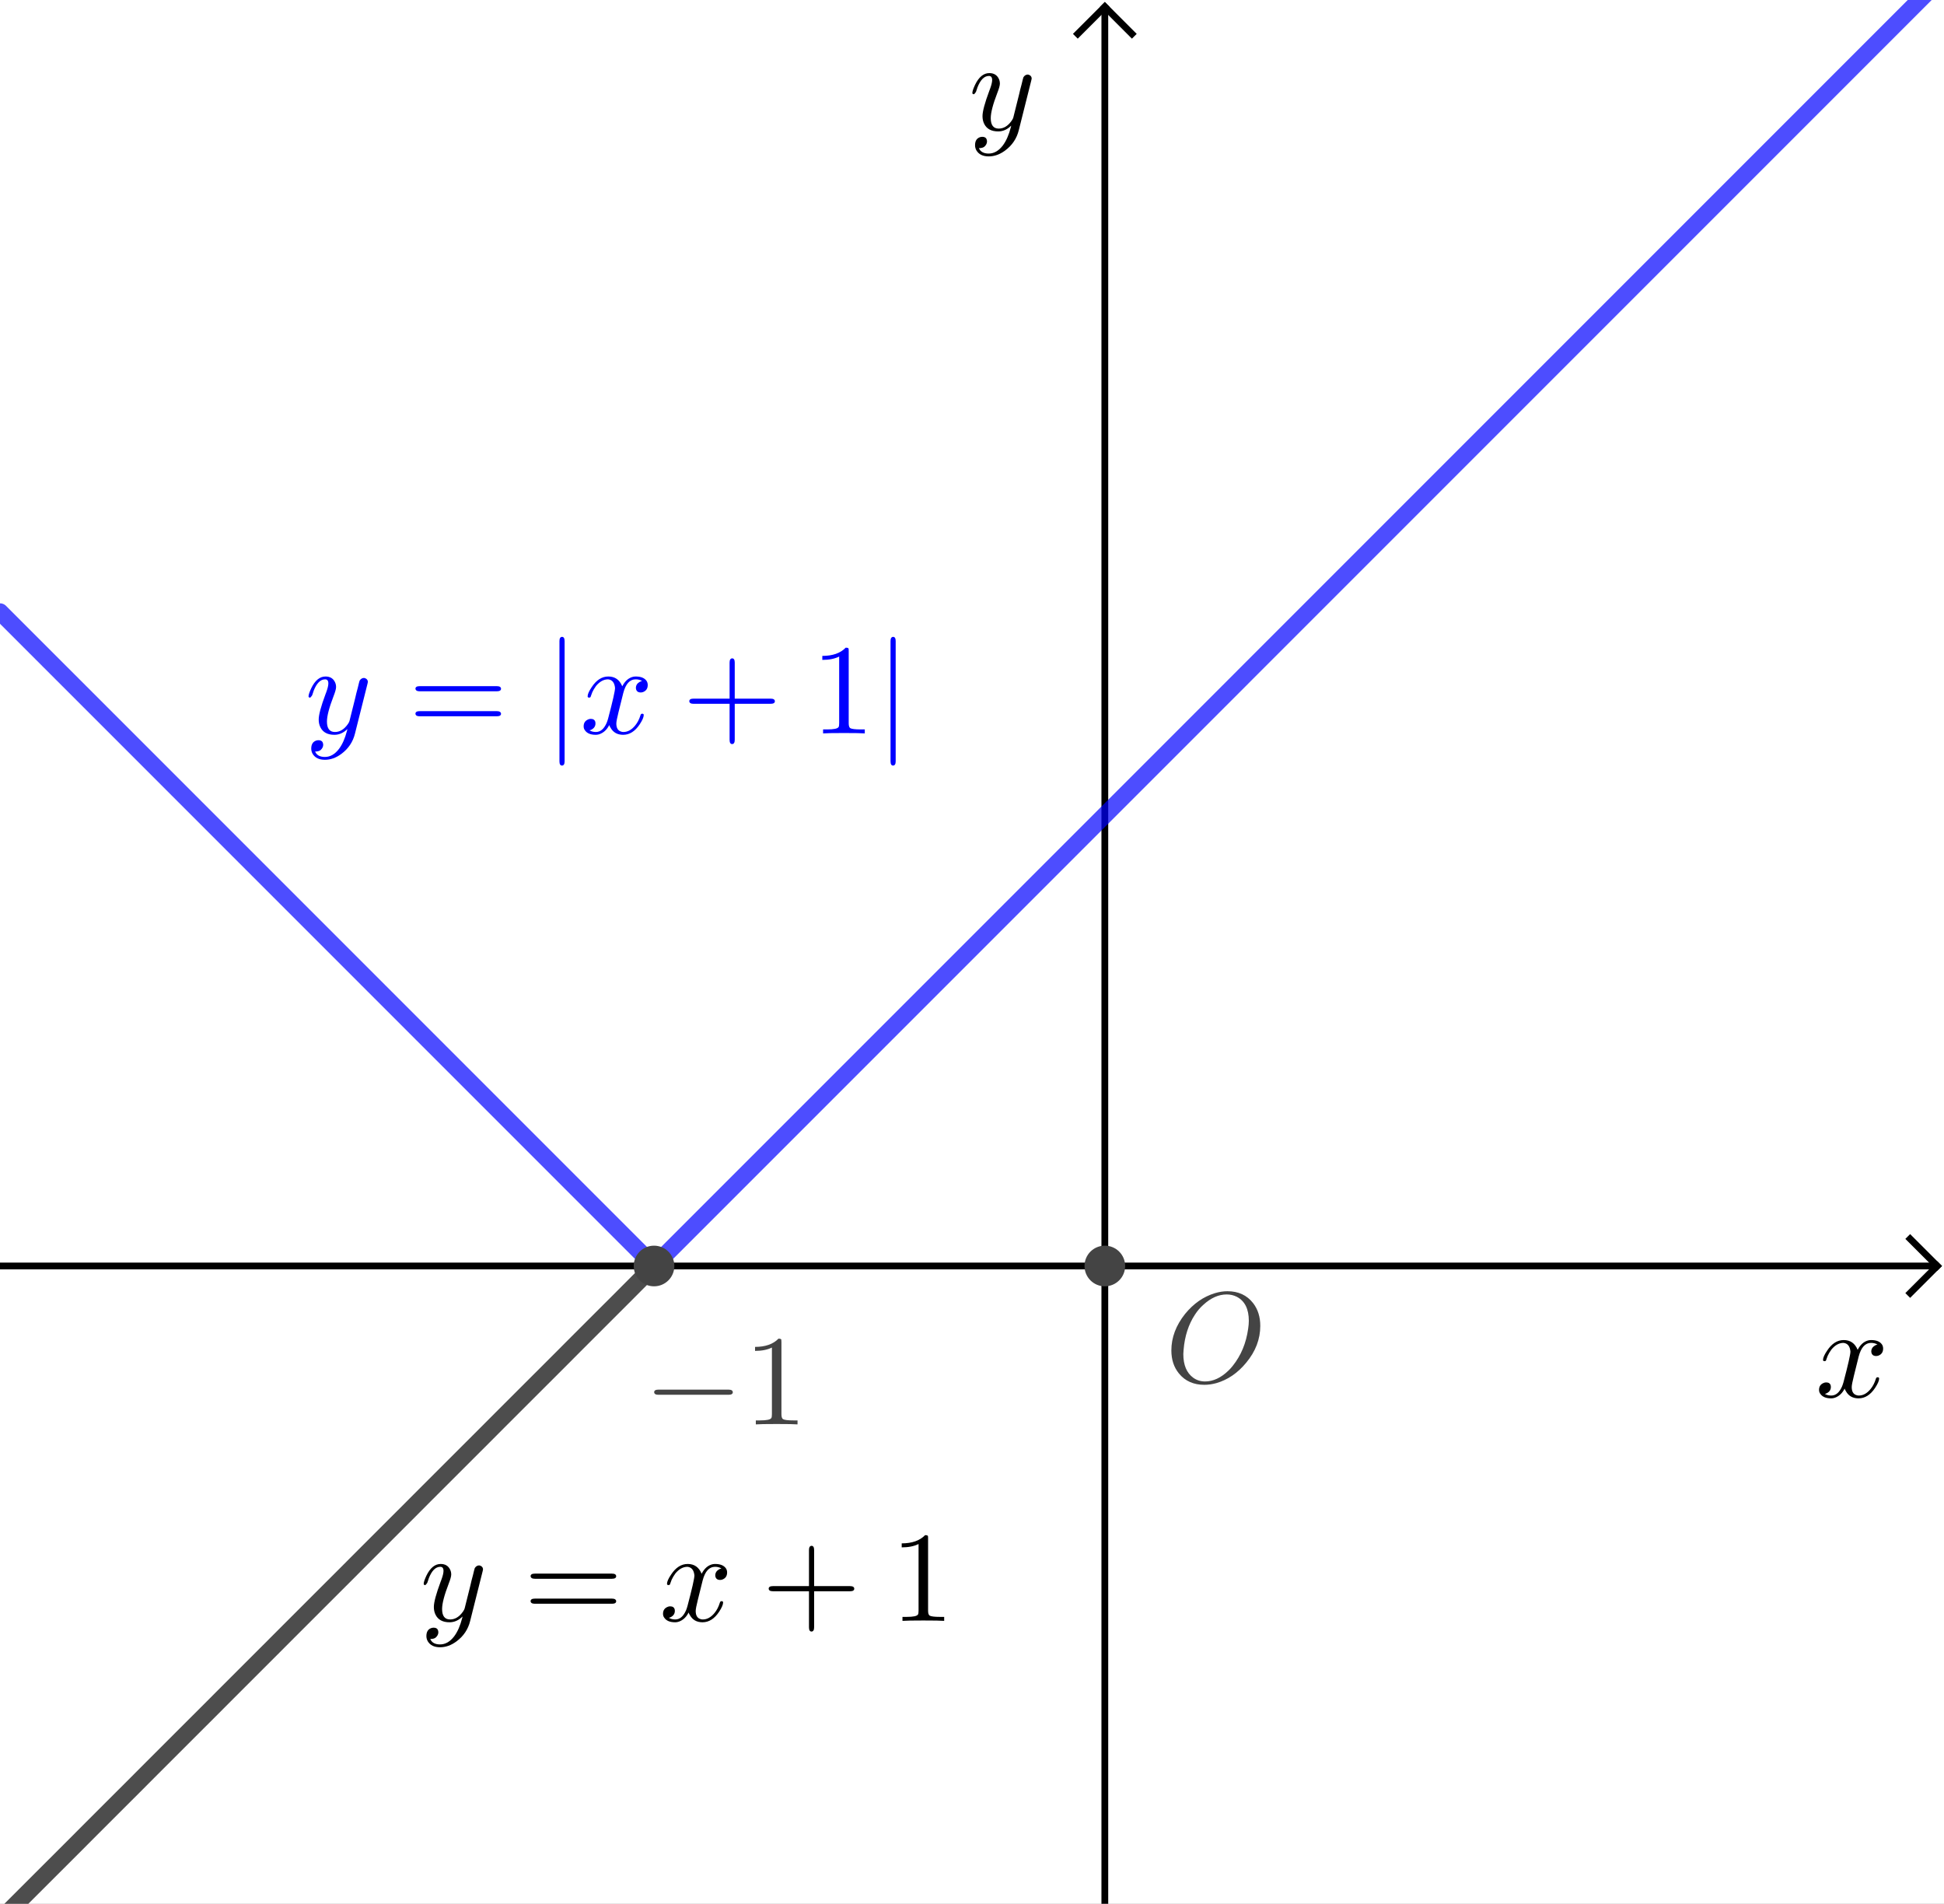 <?xml version="1.0" encoding="ISO-8859-1" standalone="no"?>

<svg 
     version="1.1"
     baseProfile="full"
     xmlns="http://www.w3.org/2000/svg"
     xmlns:xlink="http://www.w3.org/1999/xlink"
     xmlns:ev="http://www.w3.org/2001/xml-events"
     width="5.74cm"
     height="5.62cm"
     viewBox="0 0 287 281"
     >
<rect x="0" y="0" width="287" height="281" fill="#808080" stroke="none"/>
<title>

</title>
<g stroke-linejoin="miter" stroke-dashoffset="0" stroke-dasharray="none" stroke-width="1" stroke-miterlimit="10.000" stroke-linecap="square">
<clipPath id="clip7efbac29-8710-4574-8895-cf03b4c38975">
  <path d="M 0 0 L 0 281.00 L 287.00 281.00 L 287.00 0 z"/>
</clipPath>
<g clip-path="url(#clip1)">
<g fill-opacity="1" fill-rule="nonzero" stroke="none" fill="#ffffff">
  <path d="M 0 0 L 287.00 0 L 287.00 281.00 L 0 281.00 L 0 0 z"/>
</g> <!-- drawing style -->
</g> <!-- clip1 -->
<clipPath id="clip5f248e9e-fc20-4d3e-84e3-282fd99648da">
  <path d="M 0 0 L 0 281.00 L 287.00 281.00 L 287.00 0 z"/>
</clipPath>
<g clip-path="url(#clip2)">
<g stroke-linecap="butt" fill="none" stroke-opacity="1" stroke="#000000">
  <path d="M 163.11 2 L 163.11 281.00"/>
</g> <!-- drawing style -->
</g> <!-- clip2 -->
<clipPath id="clipee3ba0d1-2578-4047-943f-21ac9baeb74a">
  <path d="M 0 0 L 0 281.00 L 287.00 281.00 L 287.00 0 z"/>
</clipPath>
<g clip-path="url(#clip3)">
<g stroke-linecap="butt" fill="none" stroke-opacity="1" stroke="#000000">
  <path d="M 163.11 1 L 159.11 5"/>
</g> <!-- drawing style -->
</g> <!-- clip3 -->
<clipPath id="clipe7d010df-2c36-434a-9a70-a065956984a7">
  <path d="M 0 0 L 0 281.00 L 287.00 281.00 L 287.00 0 z"/>
</clipPath>
<g clip-path="url(#clip4)">
<g stroke-linecap="butt" fill="none" stroke-opacity="1" stroke="#000000">
  <path d="M 163.11 1 L 167.11 5"/>
</g> <!-- drawing style -->
</g> <!-- clip4 -->
<clipPath id="clip558d523a-d27a-4a41-9613-8ac968ddb002">
  <path d="M 0 0 L 0 281.00 L 287.00 281.00 L 287.00 0 z"/>
</clipPath>
<g clip-path="url(#clip5)">
<g stroke-linecap="butt" fill="none" stroke-opacity="1" stroke="#000000">
  <path d="M 0 186.86 L 285.00 186.86"/>
</g> <!-- drawing style -->
</g> <!-- clip5 -->
<clipPath id="clipc750f4d4-d656-4bd7-9503-8de793e96360">
  <path d="M 0 0 L 0 281.00 L 287.00 281.00 L 287.00 0 z"/>
</clipPath>
<g clip-path="url(#clip6)">
<g stroke-linecap="butt" fill="none" stroke-opacity="1" stroke="#000000">
  <path d="M 286.00 186.86 L 282.00 182.86"/>
</g> <!-- drawing style -->
</g> <!-- clip6 -->
<clipPath id="clip84fec474-bcc0-4baa-bfd3-24732d57802d">
  <path d="M 0 0 L 0 281.00 L 287.00 281.00 L 287.00 0 z"/>
</clipPath>
<g clip-path="url(#clip7)">
<g stroke-linecap="butt" fill="none" stroke-opacity="1" stroke="#000000">
  <path d="M 286.00 186.86 L 282.00 190.86"/>
</g> <!-- drawing style -->
</g> <!-- clip7 -->
<g id="misc">
</g><!-- misc -->
<g id="layer0">
<clipPath id="clip0c775581-40b7-4000-ae5f-ea47f653b284">
  <path d="M 0 0 L 0 281.00 L 287.00 281.00 L 287.00 0 z"/>
</clipPath>
<g clip-path="url(#clip8)">
<g stroke-linejoin="round" stroke-width="2.5" stroke-linecap="round" fill="none" stroke-opacity=".698" stroke="#0000ff">
  <path d="M 0 90.302 L 1 91.302 L 1 91.302 L 2 92.302 L 2 92.302 L 3 93.302 L 3 93.302 L 4 94.302 L 4 94.302 L 5 95.302 L 5 95.302 L 6 96.302 L 6 96.302 L 7 97.302 L 7 97.302 L 8 98.302 L 8 98.302 L 9 99.302 L 9 99.302 L 10.000 100.30 L 10.000 100.30 L 11.000 101.30 L 11.000 101.30 L 12.000 102.30 L 12.000 102.30 L 13.000 103.30 L 13.000 103.30 L 14.000 104.30 L 14.000 104.30 L 15.000 105.30 L 15.000 105.30 L 16.000 106.30 L 16.000 106.30 L 17.000 107.30 L 17.000 107.30 L 18.000 108.30 L 18.000 108.30 L 19.000 109.30 L 19.000 109.30 L 20.000 110.30 L 20.000 110.30 L 21.000 111.30 L 21.000 111.30 L 22.000 112.30 L 22.000 112.30 L 23.000 113.30 L 23.000 113.30 L 24.000 114.30 L 24.000 114.30 L 25.000 115.30 L 25.000 115.30 L 26.000 116.30 L 26.000 116.30 L 27.000 117.30 L 27.000 117.30 L 28.000 118.30 L 28.000 118.30 L 29.000 119.30 L 29.000 119.30 L 30.000 120.30 L 30.000 120.30 L 31.000 121.30 L 31.000 121.30 L 32.000 122.30 L 32.000 122.30 L 33.000 123.30 L 33.000 123.30 L 34.000 124.30 L 34.000 124.30 L 35.000 125.30 L 35.000 125.30 L 36.000 126.30 L 36.000 126.30 L 37.000 127.30 L 37.000 127.30 L 38.000 128.30 L 38.000 128.30 L 39.000 129.30 L 39.000 129.30 L 40.000 130.30 L 40.000 130.30 L 41.000 131.30 L 41.000 131.30 L 42.000 132.30 L 42.000 132.30 L 43.000 133.30 L 43.000 133.30 L 44.000 134.30 L 44.000 134.30 L 45.000 135.30 L 45.000 135.30 L 46.000 136.30 L 46.000 136.30 L 47.000 137.30 L 47.000 137.30 L 48.000 138.30 L 48.000 138.30 L 49.000 139.30 L 49.000 139.30 L 50.000 140.30 L 50.000 140.30 L 51.000 141.30 L 51.000 141.30 L 52.000 142.30 L 52.000 142.30 L 53.000 143.30 L 53.000 143.30 L 54.000 144.30 L 54.000 144.30 L 55.000 145.30 L 55.000 145.30 L 56.000 146.30 L 56.000 146.30 L 57.000 147.30 L 57.000 147.30 L 58.000 148.30 L 58.000 148.30 L 59.000 149.30 L 59.000 149.30 L 60.000 150.30 L 60.000 150.30 L 61.000 151.30 L 61.000 151.30 L 62.000 152.30 L 62.000 152.30 L 63.000 153.30 L 63.000 153.30 L 64.000 154.30 L 64.000 154.30 L 65.000 155.30 L 65.000 155.30 L 66.000 156.30 L 66.000 156.30 L 67.000 157.30 L 67.000 157.30 L 68.000 158.30 L 68.000 158.30 L 69.000 159.30 L 69.000 159.30 L 70.000 160.30 L 70.000 160.30 L 71.000 161.30 L 71.000 161.30 L 72.000 162.30 L 72.000 162.30 L 73.000 163.30 L 73.000 163.30 L 74.000 164.30 L 74.000 164.30 L 75.000 165.30 L 75.000 165.30 L 76.000 166.30 L 76.000 166.30 L 77.000 167.30 L 77.000 167.30 L 78.000 168.30 L 78.000 168.30 L 79.000 169.30 L 79.000 169.30 L 80.000 170.30 L 80.000 170.30 L 81.000 171.30 L 81.000 171.30 L 82.000 172.30 L 82.000 172.30 L 83.000 173.30 L 83.000 173.30 L 84.000 174.30 L 84.000 174.30 L 85.000 175.30 L 85.000 175.30 L 86.000 176.30 L 86.000 176.30 L 87.000 177.30 L 87.000 177.30 L 88.000 178.30 L 88.000 178.30 L 89.000 179.30 L 89.000 179.30 L 90.000 180.30 L 90.000 180.30 L 91.000 181.30 L 91.000 181.30 L 92.000 182.30 L 92.000 182.30 L 93.000 183.30 L 93.000 183.30 L 94.000 184.30 L 94.000 184.30 L 95.000 185.30 L 95.000 185.30 L 96.000 186.30 L 96.000 186.30 L 97.000 186.86 L 97.000 186.42 L 98.000 185.42 L 98.000 185.42 L 99.000 184.42 L 99.000 184.42 L 100.00 183.42 L 100.00 183.42 L 101.00 182.42 L 101.00 182.42 L 102.00 181.42 L 102.00 181.42 L 103.00 180.42 L 103.00 180.42 L 104.00 179.42 L 104.00 179.42 L 105.00 178.42 L 105.00 178.42 L 106.00 177.42 L 106.00 177.42 L 107.00 176.42 L 107.00 176.42 L 108.00 175.42 L 108.00 175.42 L 109.00 174.42 L 109.00 174.42 L 110.00 173.42 L 110.00 173.42 L 111.00 172.42 L 111.00 172.42 L 112.00 171.42 L 112.00 171.42 L 113.00 170.42 L 113.00 170.42 L 114.00 169.42 L 114.00 169.42 L 115.00 168.42 L 115.00 168.42 L 116.00 167.42 L 116.00 167.42 L 117.00 166.42 L 117.00 166.42 L 118.00 165.42 L 118.00 165.42 L 119.00 164.42 L 119.00 164.42 L 120.00 163.42 L 120.00 163.42 L 121.00 162.42 L 121.00 162.42 L 122.00 161.42 L 122.00 161.42 L 123.00 160.42 L 123.00 160.42 L 124.00 159.42 L 124.00 159.42 L 125.00 158.42 L 125.00 158.42 L 126.00 157.42 L 126.00 157.42 L 127.00 156.42 L 127.00 156.42 L 128.00 155.42 L 128.00 155.42 L 129.00 154.42 L 129.00 154.42 L 130.00 153.42 L 130.00 153.42 L 131.00 152.42 L 131.00 152.42 L 132.00 151.42 L 132.00 151.42 L 133.00 150.42 L 133.00 150.42 L 134.00 149.42 L 134.00 149.42 L 135.00 148.42 L 135.00 148.42 L 136.00 147.42 L 136.00 147.42 L 137.00 146.42 L 137.00 146.42 L 138.00 145.42 L 138.00 145.42 L 139.00 144.42 L 139.00 144.42 L 140.00 143.42 L 140.00 143.42 L 141.00 142.42 L 141.00 142.42 L 142.00 141.42 L 142.00 141.42 L 143.00 140.42 L 143.00 140.42 L 144.00 139.42 L 144.00 139.42 L 145.00 138.42 L 145.00 138.42 L 146.00 137.42 L 146.00 137.42 L 147.00 136.42 L 147.00 136.42 L 148.00 135.42 L 148.00 135.42 L 149.00 134.42 L 149.00 134.42 L 150.00 133.42 L 150.00 133.42 L 151.00 132.42 L 151.00 132.42 L 152.00 131.42 L 152.00 131.42 L 153.00 130.42 L 153.00 130.42 L 154.00 129.42 L 154.00 129.42 L 155.00 128.42 L 155.00 128.42 L 156.00 127.42 L 156.00 127.42 L 157.00 126.42 L 157.00 126.42 L 158.00 125.42 L 158.00 125.42 L 159.00 124.42 L 159.00 124.42 L 160.00 123.42 L 160.00 123.42 L 161.00 122.42 L 161.00 122.42 L 162.00 121.42 L 162.00 121.42 L 163.00 120.42 L 163.00 120.42 L 164.00 119.42 L 164.00 119.42 L 165.00 118.42 L 165.00 118.42 L 166.00 117.42 L 166.00 117.42 L 167.00 116.42 L 167.00 116.42 L 168.00 115.42 L 168.00 115.42 L 169.00 114.42 L 169.00 114.42 L 170.00 113.42 L 170.00 113.42 L 171.00 112.42 L 171.00 112.42 L 172.00 111.42 L 172.00 111.42 L 173.00 110.42 L 173.00 110.42 L 174.00 109.42 L 174.00 109.42 L 175.00 108.42 L 175.00 108.42 L 176.00 107.42 L 176.00 107.42 L 177.00 106.42 L 177.00 106.42 L 178.00 105.42 L 178.00 105.42 L 179.00 104.42 L 179.00 104.42 L 180.00 103.42 L 180.00 103.42 L 181.00 102.42 L 181.00 102.42 L 182.00 101.42 L 182.00 101.42 L 183.00 100.42 L 183.00 100.42 L 184.00 99.416 L 184.00 99.416 L 185.00 98.416 L 185.00 98.416 L 186.00 97.416 L 186.00 97.416 L 187.00 96.416 L 187.00 96.416 L 188.00 95.416 L 188.00 95.416 L 189.00 94.416 L 189.00 94.416 L 190.00 93.416 L 190.00 93.416 L 191.00 92.416 L 191.00 92.416 L 192.00 91.416 L 192.00 91.416 L 193.00 90.416 L 193.00 90.416 L 194.00 89.416 L 194.00 89.416 L 195.00 88.416 L 195.00 88.416 L 196.00 87.416 L 196.00 87.416 L 197.00 86.416 L 197.00 86.416 L 198.00 85.416 L 198.00 85.416 L 199.00 84.416 L 199.00 84.416 L 200.00 83.416 L 200.00 83.416 L 201.00 82.416 L 201.00 82.416 L 202.00 81.416 L 202.00 81.416 L 203.00 80.416 L 203.00 80.416 L 204.00 79.416 L 204.00 79.416 L 205.00 78.416 L 205.00 78.416 L 206.00 77.416 L 206.00 77.416 L 207.00 76.416 L 207.00 76.416 L 208.00 75.416 L 208.00 75.416 L 209.00 74.416 L 209.00 74.416 L 210.00 73.416 L 210.00 73.416 L 211.00 72.416 L 211.00 72.416 L 212.00 71.416 L 212.00 71.416 L 213.00 70.416 L 213.00 70.416 L 214.00 69.416 L 214.00 69.416 L 215.00 68.416 L 215.00 68.416 L 216.00 67.416 L 216.00 67.416 L 217.00 66.416 L 217.00 66.416 L 218.00 65.416 L 218.00 65.416 L 219.00 64.416 L 219.00 64.416 L 220.00 63.416 L 220.00 63.416 L 221.00 62.416 L 221.00 62.416 L 222.00 61.416 L 222.00 61.416 L 223.00 60.416 L 223.00 60.416 L 224.00 59.416 L 224.00 59.416 L 225.00 58.416 L 225.00 58.416 L 226.00 57.416 L 226.00 57.416 L 227.00 56.416 L 227.00 56.416 L 228.00 55.416 L 228.00 55.416 L 229.00 54.416 L 229.00 54.416 L 230.00 53.416 L 230.00 53.416 L 231.00 52.416 L 231.00 52.416 L 232.00 51.416 L 232.00 51.416 L 233.00 50.416 L 233.00 50.416 L 234.00 49.416 L 234.00 49.416 L 235.00 48.416 L 235.00 48.416 L 236.00 47.416 L 236.00 47.416 L 237.00 46.416 L 237.00 46.416 L 238.00 45.416 L 238.00 45.416 L 239.00 44.416 L 239.00 44.416 L 240.00 43.416 L 240.00 43.416 L 241.00 42.416 L 241.00 42.416 L 242.00 41.416 L 242.00 41.416 L 243.00 40.416 L 243.00 40.416 L 244.00 39.416 L 244.00 39.416 L 245.00 38.416 L 245.00 38.416 L 246.00 37.416 L 246.00 37.416 L 247.00 36.416 L 247.00 36.416 L 248.00 35.416 L 248.00 35.416 L 249.00 34.416 L 249.00 34.416 L 250.00 33.416 L 250.00 33.416 L 251.00 32.416 L 251.00 32.416 L 252.00 31.416 L 252.00 31.416 L 253.00 30.416 L 253.00 30.416 L 254.00 29.416 L 254.00 29.416 L 255.00 28.416 L 255.00 28.416 L 256.00 27.416 L 256.00 27.416 L 257.00 26.416 L 257.00 26.416 L 258.00 25.416 L 258.00 25.416 L 259.00 24.416 L 259.00 24.416 L 260.00 23.416 L 260.00 23.416 L 261.00 22.416 L 261.00 22.416 L 262.00 21.416 L 262.00 21.416 L 263.00 20.416 L 263.00 20.416 L 264.00 19.416 L 264.00 19.416 L 265.00 18.416 L 265.00 18.416 L 266.00 17.416 L 266.00 17.416 L 267.00 16.416 L 267.00 16.416 L 268.00 15.416 L 268.00 15.416 L 269.00 14.416 L 269.00 14.416 L 270.00 13.416 L 270.00 13.416 L 271.00 12.416 L 271.00 12.416 L 272.00 11.416 L 272.00 11.416 L 273.00 10.416 L 273.00 10.416 L 274.00 9.416 L 274.00 9.416 L 275.00 8.416 L 275.00 8.416 L 276.00 7.416 L 276.00 7.416 L 277.00 6.416 L 277.00 6.416 L 278.00 5.416 L 278.00 5.416 L 279.00 4.416 L 279.00 4.416 L 280.00 3.416 L 280.00 3.416 L 281.00 2.416 L 281.00 2.416 L 282.00 1.416 L 282.00 1.416 L 283.00 .416 L 283.00 .416 L 284.00 -.584 L 284.00 -.584 L 285.00 -1.584 L 285.00 -1.584 L 286.00 -2.584 L 286.00 -2.584 L 287.00 -3.584"/>
<title>Function f</title>
<desc>f(x) = abs(x + 1)</desc>

</g> <!-- drawing style -->
</g> <!-- clip8 -->
<clipPath id="clipa99c8020-ccf0-4ac6-ac09-82ff4a3bb7af">
  <path d="M 0 0 L 0 281.00 L 287.00 281.00 L 287.00 0 z"/>
</clipPath>
<g clip-path="url(#clip9)">
<g stroke-linejoin="round" stroke-width="2.5" stroke-linecap="round" fill="none" stroke-opacity=".698" stroke="#000000">
  <path d="M 0 283.42 L 2.242 281.17 L 4.484 278.93 L 6.727 276.69 L 8.969 274.45 L 11.211 272.21 L 13.453 269.96 L 15.695 267.72 L 17.938 265.48 L 20.180 263.24 L 22.422 260.99 L 24.664 258.75 L 26.906 256.51 L 29.148 254.27 L 31.391 252.03 L 33.633 249.78 L 35.875 247.54 L 38.117 245.30 L 40.359 243.06 L 42.602 240.81 L 44.844 238.57 L 47.086 236.33 L 49.328 234.09 L 51.570 231.85 L 53.812 229.60 L 56.055 227.36 L 58.297 225.12 L 60.539 222.88 L 62.781 220.63 L 65.023 218.39 L 67.266 216.15 L 69.508 213.91 L 71.750 211.67 M 71.750 211.67 L 73.992 209.42 L 76.234 207.18 L 78.477 204.94 L 80.719 202.70 L 82.961 200.46 L 85.203 198.21 L 87.445 195.97 L 89.688 193.73 M 89.688 193.73 L 91.930 191.49 L 94.172 189.24 M 94.172 189.24 L 96.414 187.00 M 96.414 187.00 L 96.557 186.86"/>
<title>Function g</title>
<desc>g(x) = If(-3 &lt; x &lt; -1, x + 1)</desc>

</g> <!-- drawing style -->
</g> <!-- clip9 -->
<clipPath id="clipa585c2c9-1976-419f-a106-15c15973a26e">
  <path d="M 0 0 L 0 281.00 L 287.00 281.00 L 287.00 0 z"/>
</clipPath>
<g clip-path="url(#clip10)">
<g fill-opacity="1" fill-rule="nonzero" stroke="none" fill="#444444">
  <path d="M 166.11 186.86 C 166.11 188.52 164.76 189.86 163.11 189.86 C 161.45 189.86 160.11 188.52 160.11 186.86 C 160.11 185.20 161.45 183.86 163.11 183.86 C 164.76 183.86 166.11 185.20 166.11 186.86 z"/>
<title>Point D</title>
<desc>D = (0, 0)</desc>

</g> <!-- drawing style -->
</g> <!-- clip10 -->
<g transform="matrix(.19, 0, 0, .19, 172.00, 203.98)">
<clipPath id="clip1979fc19-b83b-4ab0-8fc7-4536f4e509e7">
  <path d="M -905.26 -1073.6 L -905.26 405.38 L 605.26 405.38 L 605.26 -1073.6 z"/>
</clipPath>
<g clip-path="url(#clip11)">
<g fill-opacity="1" fill-rule="nonzero" stroke="none" fill="#444444">
  <path d="M 74.000 -43.594 L 74.000 -43.594 Q 74.000 -28.094 63.000 -14.906 Q 53.094 -2.906 39.797 .906 Q 35.094 2.203 30.500 2.203 Q 18.000 2.203 10.797 -6.594 Q 4.906 -13.797 4.906 -24.500 Q 4.906 -39.500 15.594 -52.906 Q 25.500 -65.000 38.797 -69.000 Q 43.703 -70.500 48.500 -70.500 Q 61.203 -70.500 68.406 -61.297 Q 74.000 -54.094 74.000 -43.594 z M 31.094 -.406 L 31.094 -.406 Q 40.500 -.406 49.203 -8.797 Q 51.000 -10.500 52.500 -12.406 Q 62.297 -24.594 64.594 -41.500 Q 65.094 -44.797 65.094 -47.500 Q 65.094 -61.203 55.906 -66.094 Q 55.797 -66.094 55.703 -66.203 Q 52.094 -68.000 47.906 -68.000 Q 38.500 -68.000 29.703 -59.906 Q 26.094 -56.703 23.297 -52.406 Q 15.703 -40.906 14.406 -24.906 Q 14.203 -23.094 14.203 -21.703 Q 14.203 -8.906 21.906 -3.297 Q 25.906 -.406 31.094 -.406 z"/>
<title>Point D</title>
<desc>D = (0, 0)</desc>

</g> <!-- drawing style -->
</g> <!-- clip11 -->
</g> <!-- transform -->
<clipPath id="clipcbf58e6c-7468-4ea9-acdc-60bcf7d60240">
  <path d="M 0 0 L 0 281.00 L 287.00 281.00 L 287.00 0 z"/>
</clipPath>
<g clip-path="url(#clip12)">
<g fill-opacity="1" fill-rule="nonzero" stroke="none" fill="#444444">
  <path d="M 99.557 186.86 C 99.557 188.52 98.214 189.86 96.557 189.86 C 94.900 189.86 93.557 188.52 93.557 186.86 C 93.557 185.20 94.900 183.86 96.557 183.86 C 98.214 183.86 99.557 185.20 99.557 186.86 z"/>
<title>Point A</title>
<desc>A = (-1, 0)</desc>

</g> <!-- drawing style -->
</g> <!-- clip12 -->
<g transform="matrix(.19, 0, 0, .19, 95.000, 210.24)">
<clipPath id="clip7152c449-9e32-45ad-a824-75bdc695f1c6">
  <path d="M -500.00 -1106.5 L -500.00 372.44 L 1010.5 372.44 L 1010.5 -1106.5 z"/>
</clipPath>
<g clip-path="url(#clip13)">
<g fill-opacity="1" fill-rule="nonzero" stroke="none" fill="#444444">
  <path d="M 66.094 -23.000 L 11.594 -23.000 Q 8.406 -23.000 8.297 -25.000 Q 8.297 -27.000 11.594 -27.000 L 66.094 -27.000 Q 69.297 -27.000 69.406 -25.000 Q 69.406 -23.000 66.094 -23.000 z"/>
<title>Point A</title>
<desc>A = (-1, 0)</desc>

</g> <!-- drawing style -->
</g> <!-- clip13 -->
</g> <!-- transform -->
<g transform="matrix(.19, 0, 0, .19, 109.78, 210.24)">
<clipPath id="clipd5deb84d-20c6-48ac-805f-cd4cde17d28a">
  <path d="M -577.80 -1106.5 L -577.80 372.44 L 932.73 372.44 L 932.73 -1106.5 z"/>
</clipPath>
<g clip-path="url(#clip14)">
<g fill-opacity="1" fill-rule="nonzero" stroke="none" fill="#444444">
  <path d="M 29.406 -64.000 L 29.406 -7.906 Q 29.406 -4.906 30.594 -4.094 Q 32.297 -3.094 38.703 -3.094 L 41.906 -3.094 L 41.906 -0 Q 38.406 -.297 25.703 -.297 Q 13.000 -.297 9.5 -0 L 9.5 -3.094 L 12.703 -3.094 Q 20.406 -3.094 21.500 -4.906 L 21.594 -5 Q 22.000 -5.797 22.000 -7.906 L 22.000 -59.703 Q 16.797 -57.094 8.906 -57.094 L 8.906 -60.203 Q 20.906 -60.203 27.094 -66.594 Q 29.000 -66.594 29.297 -65.906 L 29.297 -65.906 L 29.297 -65.797 Q 29.406 -65.500 29.406 -64.000 z"/>
<title>Point A</title>
<desc>A = (-1, 0)</desc>

</g> <!-- drawing style -->
</g> <!-- clip14 -->
</g> <!-- transform -->
<g transform="matrix(.19, 0, 0, .19, 62.000, 239.24)">
<clipPath id="clipbdf7e258-011c-4085-838e-f32c17f1b76b">
  <path d="M -326.32 -1259.1 L -326.32 219.81 L 1184.2 219.81 L 1184.2 -1259.1 z"/>
</clipPath>
<g clip-path="url(#clip15)">
<g fill-opacity="1" fill-rule="nonzero" stroke="none" fill="#000000">
  <path d="M 48.594 -38.094 L 39.000 .094 Q 36.594 9.906 28.297 16.000 Q 22.203 20.500 15.594 20.500 Q 8.906 20.500 6.094 15.906 Q 5 14.000 5 11.797 Q 5 6.703 9.094 5.5 Q 9.906 5.297 10.594 5.297 Q 13.797 5.297 14.203 8.094 Q 14.297 8.406 14.297 8.797 Q 14.297 11.094 12.297 12.906 Q 10.906 14.094 8 14.094 Q 9.797 18.297 15.594 18.297 Q 21.797 18.297 26.594 12.000 Q 30.500 6.797 32.797 -2.094 Q 32.906 -2.5 33.094 -3.406 Q 28.594 1.094 23.000 1.094 Q 15.000 1.094 12.094 -4.797 Q 10.797 -7.406 10.797 -10.797 Q 10.797 -16.297 16.094 -30.500 Q 16.297 -31.094 16.594 -31.797 Q 18.297 -36.406 18.297 -38.797 Q 18.297 -42.000 15.797 -42.000 Q 10.297 -42.000 6.797 -32.906 L 6.797 -32.797 Q 6.203 -31.297 5.703 -29.594 Q 4.594 -27.906 4.094 -27.797 Q 2.906 -27.797 2.906 -28.797 Q 2.906 -30.594 5 -35.094 Q 9.406 -44.203 16.094 -44.203 Q 21.406 -44.203 23.500 -39.703 Q 24.297 -38.000 24.297 -36.000 Q 24.297 -33.906 22.297 -28.797 Q 17.203 -15.594 17.203 -9.203 Q 17.203 -1.094 23.406 -1.094 Q 29.203 -1.094 33.500 -7.297 Q 34.500 -8.797 34.703 -9.594 L 39.203 -27.594 Q 39.906 -30.906 41.203 -35.594 Q 42.203 -39.906 42.594 -41.000 Q 43.906 -43.094 46.094 -43.094 Q 48.594 -42.594 49.000 -40.406 Q 49.000 -39.500 48.594 -38.094 z"/>
<title>y=x+1</title>
<desc>text1 = “y=x+1”</desc>

</g> <!-- drawing style -->
</g> <!-- clip15 -->
</g> <!-- transform -->
<g transform="matrix(.19, 0, 0, .19, 77.272, 239.24)">
<clipPath id="clipf740c456-c4f4-4d21-9486-15d14c813c9a">
  <path d="M -406.69 -1259.1 L -406.69 219.81 L 1103.8 219.81 L 1103.8 -1259.1 z"/>
</clipPath>
<g clip-path="url(#clip16)">
<g fill-opacity="1" fill-rule="nonzero" stroke="none" fill="#000000">
  <path d="M 68.703 -32.703 L 9 -32.703 Q 5.797 -32.703 5.594 -34.703 Q 5.594 -36.703 8.906 -36.703 L 68.797 -36.703 Q 72.000 -36.703 72.094 -34.703 Q 72.094 -32.703 68.703 -32.703 z M 68.797 -13.297 L 8.906 -13.297 Q 5.703 -13.297 5.594 -15.297 Q 5.594 -17.297 9 -17.297 L 68.703 -17.297 Q 71.906 -17.297 72.094 -15.297 Q 72.094 -13.297 68.797 -13.297 z"/>
<title>y=x+1</title>
<desc>text1 = “y=x+1”</desc>

</g> <!-- drawing style -->
</g> <!-- clip16 -->
</g> <!-- transform -->
<g transform="matrix(.19, 0, 0, .19, 97.332, 239.24)">
<clipPath id="clip83549fad-8d5c-466c-9b9d-ee9866460715">
  <path d="M -512.27 -1259.1 L -512.27 219.81 L 998.25 219.81 L 998.25 -1259.1 z"/>
</clipPath>
<g clip-path="url(#clip17)">
<g fill-opacity="1" fill-rule="nonzero" stroke="none" fill="#000000">
  <path d="M 33.406 -30.203 L 30.000 -16.500 Q 28.297 -9.703 28.297 -7.703 Q 28.297 -2.5 32.000 -1.406 Q 32.797 -1.094 33.797 -1.094 Q 38.797 -1.094 42.906 -6.094 Q 45.594 -9.297 47.094 -14.203 Q 47.406 -15.297 48.406 -15.297 Q 49.594 -15.297 49.594 -14.297 Q 49.594 -11.797 46.500 -7.094 Q 41.094 1.094 33.594 1.094 Q 26.797 1.094 23.703 -4.594 Q 23.094 -5.5 22.797 -6.5 Q 20.406 -1.703 16.203 .203 Q 14.297 1.094 12.297 1.094 Q 6.297 1.094 3.906 -2.406 Q 2.906 -3.703 2.906 -5.5 Q 2.906 -9.203 6.094 -10.703 Q 7.203 -11.297 8.406 -11.297 Q 11.406 -11.297 12.000 -8.797 Q 12.094 -8.297 12.094 -7.797 Q 12.094 -4.406 8.703 -2.797 Q 8.094 -2.5 7.406 -2.406 Q 9.5 -1.094 12.406 -1.094 Q 17.703 -1.094 20.797 -8.203 Q 21.406 -9.703 21.906 -11.500 Q 27.297 -31.906 27.297 -35.297 Q 26.703 -41.500 21.906 -42.000 Q 16.703 -42.000 12.406 -36.703 L 12.406 -36.594 Q 12.406 -36.500 12.297 -36.500 Q 10.797 -34.500 9.594 -31.906 Q 9.094 -30.703 8.703 -29.500 L 8.5 -28.906 Q 8.297 -27.797 7.203 -27.797 Q 6 -27.797 6 -28.797 Q 6 -31.297 9.203 -36.000 Q 14.594 -44.203 22.094 -44.203 Q 29.797 -44.203 32.906 -36.594 Q 36.094 -42.797 41.406 -44.000 Q 42.406 -44.203 43.406 -44.203 Q 49.297 -44.203 51.703 -40.906 Q 52.703 -39.500 52.703 -37.594 Q 52.703 -33.500 49.000 -32.094 Q 48.094 -31.797 47.297 -31.797 Q 44.203 -31.797 43.594 -34.500 Q 43.500 -34.906 43.500 -35.297 Q 43.500 -38.297 46.406 -40.000 Q 47.297 -40.500 48.297 -40.703 Q 46.203 -42.000 43.297 -42.000 Q 36.500 -42.000 33.703 -31.406 Q 33.500 -30.797 33.406 -30.203 z"/>
<title>y=x+1</title>
<desc>text1 = “y=x+1”</desc>

</g> <!-- drawing style -->
</g> <!-- clip17 -->
</g> <!-- transform -->
<g transform="matrix(.19, 0, 0, .19, 112.42, 239.24)">
<clipPath id="clip9fb2f851-f9d8-4bc1-acc4-d6a36b9047b0">
  <path d="M -591.69 -1259.1 L -591.69 219.81 L 918.83 219.81 L 918.83 -1259.1 z"/>
</clipPath>
<g clip-path="url(#clip18)">
<g fill-opacity="1" fill-rule="nonzero" stroke="none" fill="#000000">
  <path d="M 40.906 -23.000 L 40.906 5 Q 40.906 8.203 38.906 8.297 Q 36.906 8.297 36.906 5 L 36.906 -23.000 L 8.906 -23.000 Q 5.703 -23.000 5.594 -25.000 Q 5.594 -27.000 8.906 -27.000 L 36.906 -27.000 L 36.906 -55.000 Q 36.906 -58.203 38.906 -58.297 Q 40.906 -58.297 40.906 -55.000 L 40.906 -27.000 L 68.797 -27.000 Q 72.000 -27.000 72.094 -25.000 Q 72.094 -23.000 68.797 -23.000 L 40.906 -23.000 z"/>
<title>y=x+1</title>
<desc>text1 = “y=x+1”</desc>

</g> <!-- drawing style -->
</g> <!-- clip18 -->
</g> <!-- transform -->
<g transform="matrix(.19, 0, 0, .19, 131.43, 239.24)">
<clipPath id="clipccbf855b-2cd4-48d7-8f1c-e4fec27b7189">
  <path d="M -691.72 -1259.1 L -691.72 219.81 L 818.81 219.81 L 818.81 -1259.1 z"/>
</clipPath>
<g clip-path="url(#clip19)">
<g fill-opacity="1" fill-rule="nonzero" stroke="none" fill="#000000">
  <path d="M 29.406 -64.000 L 29.406 -7.906 Q 29.406 -4.906 30.594 -4.094 Q 32.297 -3.094 38.703 -3.094 L 41.906 -3.094 L 41.906 -0 Q 38.406 -.297 25.703 -.297 Q 13.000 -.297 9.5 -0 L 9.5 -3.094 L 12.703 -3.094 Q 20.406 -3.094 21.500 -4.906 L 21.594 -5 Q 22.000 -5.797 22.000 -7.906 L 22.000 -59.703 Q 16.797 -57.094 8.906 -57.094 L 8.906 -60.203 Q 20.906 -60.203 27.094 -66.594 Q 29.000 -66.594 29.297 -65.906 L 29.297 -65.906 L 29.297 -65.797 Q 29.406 -65.500 29.406 -64.000 z"/>
<title>y=x+1</title>
<desc>text1 = “y=x+1”</desc>

</g> <!-- drawing style -->
</g> <!-- clip19 -->
</g> <!-- transform -->
<g transform="matrix(.19, 0, 0, .19, 45.000, 108.25)">
<clipPath id="clipea887e2f-88fc-4b5e-958b-0cf725c820f2">
  <path d="M -236.84 -569.74 L -236.84 909.21 L 1273.7 909.21 L 1273.7 -569.74 z"/>
</clipPath>
<g clip-path="url(#clip20)">
<g fill-opacity="1" fill-rule="nonzero" stroke="none" fill="#0000ff">
  <path d="M 48.594 -38.094 L 39.000 .094 Q 36.594 9.906 28.297 16.000 Q 22.203 20.500 15.594 20.500 Q 8.906 20.500 6.094 15.906 Q 5 14.000 5 11.797 Q 5 6.703 9.094 5.5 Q 9.906 5.297 10.594 5.297 Q 13.797 5.297 14.203 8.094 Q 14.297 8.406 14.297 8.797 Q 14.297 11.094 12.297 12.906 Q 10.906 14.094 8 14.094 Q 9.797 18.297 15.594 18.297 Q 21.797 18.297 26.594 12.000 Q 30.500 6.797 32.797 -2.094 Q 32.906 -2.5 33.094 -3.406 Q 28.594 1.094 23.000 1.094 Q 15.000 1.094 12.094 -4.797 Q 10.797 -7.406 10.797 -10.797 Q 10.797 -16.297 16.094 -30.500 Q 16.297 -31.094 16.594 -31.797 Q 18.297 -36.406 18.297 -38.797 Q 18.297 -42.000 15.797 -42.000 Q 10.297 -42.000 6.797 -32.906 L 6.797 -32.797 Q 6.203 -31.297 5.703 -29.594 Q 4.594 -27.906 4.094 -27.797 Q 2.906 -27.797 2.906 -28.797 Q 2.906 -30.594 5 -35.094 Q 9.406 -44.203 16.094 -44.203 Q 21.406 -44.203 23.500 -39.703 Q 24.297 -38.000 24.297 -36.000 Q 24.297 -33.906 22.297 -28.797 Q 17.203 -15.594 17.203 -9.203 Q 17.203 -1.094 23.406 -1.094 Q 29.203 -1.094 33.500 -7.297 Q 34.500 -8.797 34.703 -9.594 L 39.203 -27.594 Q 39.906 -30.906 41.203 -35.594 Q 42.203 -39.906 42.594 -41.000 Q 43.906 -43.094 46.094 -43.094 Q 48.594 -42.594 49.000 -40.406 Q 49.000 -39.500 48.594 -38.094 z"/>
<title>y= |x+1|</title>
<desc>text3 = “y= |x+1|”</desc>

</g> <!-- drawing style -->
</g> <!-- clip20 -->
</g> <!-- transform -->
<g transform="matrix(.19, 0, 0, .19, 60.272, 108.25)">
<clipPath id="clip6ddc6f09-948f-4635-804f-8e1164eebe00">
  <path d="M -317.22 -569.74 L -317.22 909.21 L 1193.3 909.21 L 1193.3 -569.74 z"/>
</clipPath>
<g clip-path="url(#clip21)">
<g fill-opacity="1" fill-rule="nonzero" stroke="none" fill="#0000ff">
  <path d="M 68.703 -32.703 L 9 -32.703 Q 5.797 -32.703 5.594 -34.703 Q 5.594 -36.703 8.906 -36.703 L 68.797 -36.703 Q 72.000 -36.703 72.094 -34.703 Q 72.094 -32.703 68.703 -32.703 z M 68.797 -13.297 L 8.906 -13.297 Q 5.703 -13.297 5.594 -15.297 Q 5.594 -17.297 9 -17.297 L 68.703 -17.297 Q 71.906 -17.297 72.094 -15.297 Q 72.094 -13.297 68.797 -13.297 z"/>
<title>y= |x+1|</title>
<desc>text3 = “y= |x+1|”</desc>

</g> <!-- drawing style -->
</g> <!-- clip21 -->
</g> <!-- transform -->
<g transform="matrix(.19, 0, 0, .19, 80.332, 108.25)">
<clipPath id="clip2cb225b3-cb3a-4ee1-a135-4c6974735178">
  <path d="M -422.80 -569.74 L -422.80 909.21 L 1087.7 909.21 L 1087.7 -569.74 z"/>
</clipPath>
<g clip-path="url(#clip22)">
<g fill-opacity="1" fill-rule="nonzero" stroke="none" fill="#0000ff">
  <path d="M 15.906 -71.703 L 15.906 21.703 Q 15.906 24.906 13.906 25.000 Q 11.906 25.000 11.906 21.703 L 11.906 -71.703 Q 11.906 -74.906 13.906 -75.000 Q 15.906 -75.000 15.906 -71.703 z"/>
<title>y= |x+1|</title>
<desc>text3 = “y= |x+1|”</desc>

</g> <!-- drawing style -->
</g> <!-- clip22 -->
</g> <!-- transform -->
<g transform="matrix(.19, 0, 0, .19, 85.614, 108.25)">
<clipPath id="clip7469135c-7b29-4861-bd7c-2927dee0e7df">
  <path d="M -450.60 -569.74 L -450.60 909.21 L 1059.9 909.21 L 1059.9 -569.74 z"/>
</clipPath>
<g clip-path="url(#clip23)">
<g fill-opacity="1" fill-rule="nonzero" stroke="none" fill="#0000ff">
  <path d="M 33.406 -30.203 L 30.000 -16.500 Q 28.297 -9.703 28.297 -7.703 Q 28.297 -2.5 32.000 -1.406 Q 32.797 -1.094 33.797 -1.094 Q 38.797 -1.094 42.906 -6.094 Q 45.594 -9.297 47.094 -14.203 Q 47.406 -15.297 48.406 -15.297 Q 49.594 -15.297 49.594 -14.297 Q 49.594 -11.797 46.500 -7.094 Q 41.094 1.094 33.594 1.094 Q 26.797 1.094 23.703 -4.594 Q 23.094 -5.5 22.797 -6.5 Q 20.406 -1.703 16.203 .203 Q 14.297 1.094 12.297 1.094 Q 6.297 1.094 3.906 -2.406 Q 2.906 -3.703 2.906 -5.5 Q 2.906 -9.203 6.094 -10.703 Q 7.203 -11.297 8.406 -11.297 Q 11.406 -11.297 12.000 -8.797 Q 12.094 -8.297 12.094 -7.797 Q 12.094 -4.406 8.703 -2.797 Q 8.094 -2.5 7.406 -2.406 Q 9.5 -1.094 12.406 -1.094 Q 17.703 -1.094 20.797 -8.203 Q 21.406 -9.703 21.906 -11.500 Q 27.297 -31.906 27.297 -35.297 Q 26.703 -41.500 21.906 -42.000 Q 16.703 -42.000 12.406 -36.703 L 12.406 -36.594 Q 12.406 -36.500 12.297 -36.500 Q 10.797 -34.500 9.594 -31.906 Q 9.094 -30.703 8.703 -29.500 L 8.5 -28.906 Q 8.297 -27.797 7.203 -27.797 Q 6 -27.797 6 -28.797 Q 6 -31.297 9.203 -36.000 Q 14.594 -44.203 22.094 -44.203 Q 29.797 -44.203 32.906 -36.594 Q 36.094 -42.797 41.406 -44.000 Q 42.406 -44.203 43.406 -44.203 Q 49.297 -44.203 51.703 -40.906 Q 52.703 -39.500 52.703 -37.594 Q 52.703 -33.500 49.000 -32.094 Q 48.094 -31.797 47.297 -31.797 Q 44.203 -31.797 43.594 -34.500 Q 43.500 -34.906 43.500 -35.297 Q 43.500 -38.297 46.406 -40.000 Q 47.297 -40.500 48.297 -40.703 Q 46.203 -42.000 43.297 -42.000 Q 36.500 -42.000 33.703 -31.406 Q 33.500 -30.797 33.406 -30.203 z"/>
<title>y= |x+1|</title>
<desc>text3 = “y= |x+1|”</desc>

</g> <!-- drawing style -->
</g> <!-- clip23 -->
</g> <!-- transform -->
<g transform="matrix(.19, 0, 0, .19, 100.70, 108.25)">
<clipPath id="clip8cb503ee-cdae-451c-9ec9-4dc9ffa3bbdd">
  <path d="M -530.02 -569.74 L -530.02 909.21 L 980.51 909.21 L 980.51 -569.74 z"/>
</clipPath>
<g clip-path="url(#clip24)">
<g fill-opacity="1" fill-rule="nonzero" stroke="none" fill="#0000ff">
  <path d="M 40.906 -23.000 L 40.906 5 Q 40.906 8.203 38.906 8.297 Q 36.906 8.297 36.906 5 L 36.906 -23.000 L 8.906 -23.000 Q 5.703 -23.000 5.594 -25.000 Q 5.594 -27.000 8.906 -27.000 L 36.906 -27.000 L 36.906 -55.000 Q 36.906 -58.203 38.906 -58.297 Q 40.906 -58.297 40.906 -55.000 L 40.906 -27.000 L 68.797 -27.000 Q 72.000 -27.000 72.094 -25.000 Q 72.094 -23.000 68.797 -23.000 L 40.906 -23.000 z"/>
<title>y= |x+1|</title>
<desc>text3 = “y= |x+1|”</desc>

</g> <!-- drawing style -->
</g> <!-- clip24 -->
</g> <!-- transform -->
<g transform="matrix(.19, 0, 0, .19, 119.71, 108.25)">
<clipPath id="clip57b07da8-abf1-4c9e-9976-20816660398f">
  <path d="M -630.04 -569.74 L -630.04 909.21 L 880.48 909.21 L 880.48 -569.74 z"/>
</clipPath>
<g clip-path="url(#clip25)">
<g fill-opacity="1" fill-rule="nonzero" stroke="none" fill="#0000ff">
  <path d="M 29.406 -64.000 L 29.406 -7.906 Q 29.406 -4.906 30.594 -4.094 Q 32.297 -3.094 38.703 -3.094 L 41.906 -3.094 L 41.906 -0 Q 38.406 -.297 25.703 -.297 Q 13.000 -.297 9.5 -0 L 9.5 -3.094 L 12.703 -3.094 Q 20.406 -3.094 21.500 -4.906 L 21.594 -5 Q 22.000 -5.797 22.000 -7.906 L 22.000 -59.703 Q 16.797 -57.094 8.906 -57.094 L 8.906 -60.203 Q 20.906 -60.203 27.094 -66.594 Q 29.000 -66.594 29.297 -65.906 L 29.297 -65.906 L 29.297 -65.797 Q 29.406 -65.500 29.406 -64.000 z"/>
<title>y= |x+1|</title>
<desc>text3 = “y= |x+1|”</desc>

</g> <!-- drawing style -->
</g> <!-- clip25 -->
</g> <!-- transform -->
<g transform="matrix(.19, 0, 0, .19, 129.21, 108.25)">
<clipPath id="clip361fbbdb-4f9c-4ac7-8138-4a76b6403e64">
  <path d="M -680.04 -569.74 L -680.04 909.21 L 830.48 909.21 L 830.48 -569.74 z"/>
</clipPath>
<g clip-path="url(#clip26)">
<g fill-opacity="1" fill-rule="nonzero" stroke="none" fill="#0000ff">
  <path d="M 15.906 -71.703 L 15.906 21.703 Q 15.906 24.906 13.906 25.000 Q 11.906 25.000 11.906 21.703 L 11.906 -71.703 Q 11.906 -74.906 13.906 -75.000 Q 15.906 -75.000 15.906 -71.703 z"/>
<title>y= |x+1|</title>
<desc>text3 = “y= |x+1|”</desc>

</g> <!-- drawing style -->
</g> <!-- clip26 -->
</g> <!-- transform -->
<g transform="matrix(.19, 0, 0, .19, 268.00, 206.19)">
<clipPath id="cliped4d7d68-6909-4561-bd28-a4d8fd966cb6">
  <path d="M -1410.5 -1085.2 L -1410.5 393.74 L 100.00 393.74 L 100.00 -1085.2 z"/>
</clipPath>
<g clip-path="url(#clip27)">
<g fill-opacity="1" fill-rule="nonzero" stroke="none" fill="#000000">
  <path d="M 33.406 -30.203 L 30.000 -16.500 Q 28.297 -9.703 28.297 -7.703 Q 28.297 -2.5 32.000 -1.406 Q 32.797 -1.094 33.797 -1.094 Q 38.797 -1.094 42.906 -6.094 Q 45.594 -9.297 47.094 -14.203 Q 47.406 -15.297 48.406 -15.297 Q 49.594 -15.297 49.594 -14.297 Q 49.594 -11.797 46.500 -7.094 Q 41.094 1.094 33.594 1.094 Q 26.797 1.094 23.703 -4.594 Q 23.094 -5.5 22.797 -6.5 Q 20.406 -1.703 16.203 .203 Q 14.297 1.094 12.297 1.094 Q 6.297 1.094 3.906 -2.406 Q 2.906 -3.703 2.906 -5.5 Q 2.906 -9.203 6.094 -10.703 Q 7.203 -11.297 8.406 -11.297 Q 11.406 -11.297 12.000 -8.797 Q 12.094 -8.297 12.094 -7.797 Q 12.094 -4.406 8.703 -2.797 Q 8.094 -2.5 7.406 -2.406 Q 9.5 -1.094 12.406 -1.094 Q 17.703 -1.094 20.797 -8.203 Q 21.406 -9.703 21.906 -11.500 Q 27.297 -31.906 27.297 -35.297 Q 26.703 -41.500 21.906 -42.000 Q 16.703 -42.000 12.406 -36.703 L 12.406 -36.594 Q 12.406 -36.500 12.297 -36.500 Q 10.797 -34.500 9.594 -31.906 Q 9.094 -30.703 8.703 -29.500 L 8.5 -28.906 Q 8.297 -27.797 7.203 -27.797 Q 6 -27.797 6 -28.797 Q 6 -31.297 9.203 -36.000 Q 14.594 -44.203 22.094 -44.203 Q 29.797 -44.203 32.906 -36.594 Q 36.094 -42.797 41.406 -44.000 Q 42.406 -44.203 43.406 -44.203 Q 49.297 -44.203 51.703 -40.906 Q 52.703 -39.500 52.703 -37.594 Q 52.703 -33.500 49.000 -32.094 Q 48.094 -31.797 47.297 -31.797 Q 44.203 -31.797 43.594 -34.500 Q 43.500 -34.906 43.500 -35.297 Q 43.500 -38.297 46.406 -40.000 Q 47.297 -40.500 48.297 -40.703 Q 46.203 -42.000 43.297 -42.000 Q 36.500 -42.000 33.703 -31.406 Q 33.500 -30.797 33.406 -30.203 z"/>
<title>x</title>
<desc>text4 = “x”</desc>

</g> <!-- drawing style -->
</g> <!-- clip27 -->
</g> <!-- transform -->
<g transform="matrix(.19, 0, 0, .19, 143.00, 19.189)">
<clipPath id="clipe5f29236-6a0a-4350-88be-8a94515bcb8d">
  <path d="M -752.63 -100.99 L -752.63 1378.0 L 757.89 1378.0 L 757.89 -100.99 z"/>
</clipPath>
<g clip-path="url(#clip28)">
<g fill-opacity="1" fill-rule="nonzero" stroke="none" fill="#000000">
  <path d="M 48.594 -38.094 L 39.000 .094 Q 36.594 9.906 28.297 16.000 Q 22.203 20.500 15.594 20.500 Q 8.906 20.500 6.094 15.906 Q 5 14.000 5 11.797 Q 5 6.703 9.094 5.5 Q 9.906 5.297 10.594 5.297 Q 13.797 5.297 14.203 8.094 Q 14.297 8.406 14.297 8.797 Q 14.297 11.094 12.297 12.906 Q 10.906 14.094 8 14.094 Q 9.797 18.297 15.594 18.297 Q 21.797 18.297 26.594 12.000 Q 30.500 6.797 32.797 -2.094 Q 32.906 -2.5 33.094 -3.406 Q 28.594 1.094 23.000 1.094 Q 15.000 1.094 12.094 -4.797 Q 10.797 -7.406 10.797 -10.797 Q 10.797 -16.297 16.094 -30.500 Q 16.297 -31.094 16.594 -31.797 Q 18.297 -36.406 18.297 -38.797 Q 18.297 -42.000 15.797 -42.000 Q 10.297 -42.000 6.797 -32.906 L 6.797 -32.797 Q 6.203 -31.297 5.703 -29.594 Q 4.594 -27.906 4.094 -27.797 Q 2.906 -27.797 2.906 -28.797 Q 2.906 -30.594 5 -35.094 Q 9.406 -44.203 16.094 -44.203 Q 21.406 -44.203 23.500 -39.703 Q 24.297 -38.000 24.297 -36.000 Q 24.297 -33.906 22.297 -28.797 Q 17.203 -15.594 17.203 -9.203 Q 17.203 -1.094 23.406 -1.094 Q 29.203 -1.094 33.500 -7.297 Q 34.500 -8.797 34.703 -9.594 L 39.203 -27.594 Q 39.906 -30.906 41.203 -35.594 Q 42.203 -39.906 42.594 -41.000 Q 43.906 -43.094 46.094 -43.094 Q 48.594 -42.594 49.000 -40.406 Q 49.000 -39.500 48.594 -38.094 z"/>
<title>y</title>
<desc>text5 = “y”</desc>

</g> <!-- drawing style -->
</g> <!-- clip28 -->
</g> <!-- transform -->
</g><!-- layer0 -->
</g> <!-- default stroke -->
</svg> <!-- bounding box -->
